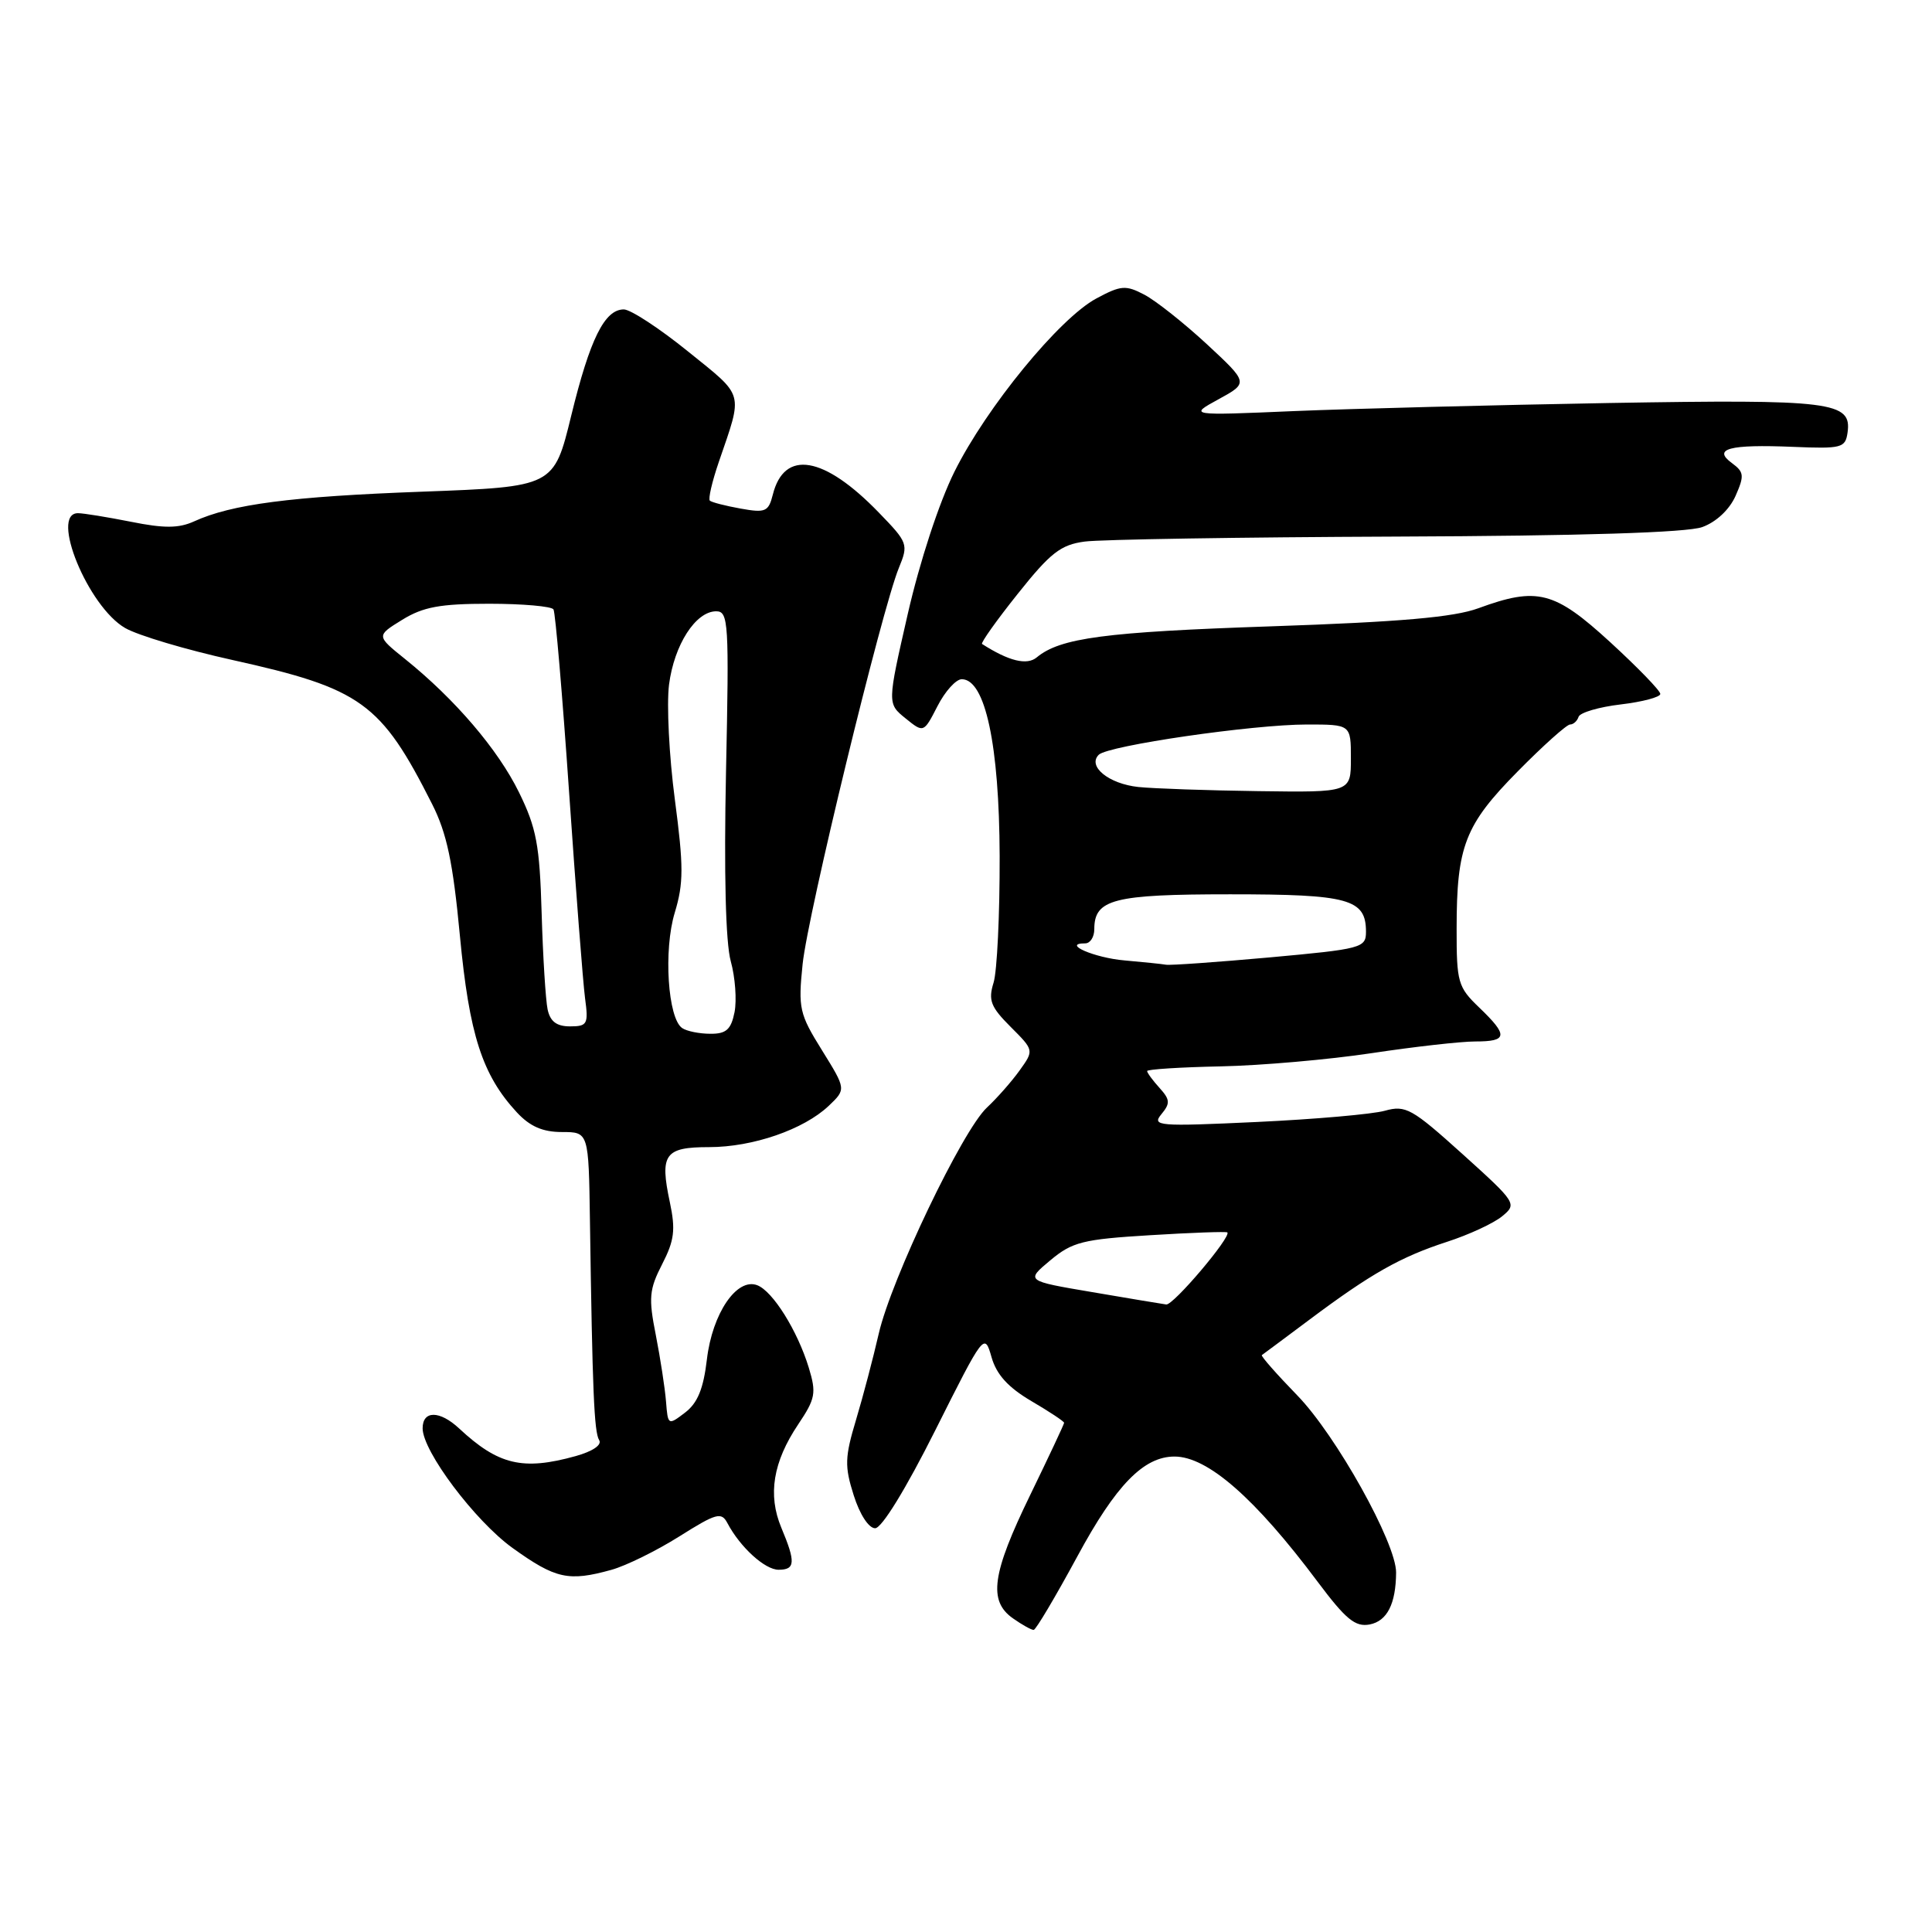 <?xml version="1.0" encoding="UTF-8" standalone="no"?>
<!DOCTYPE svg PUBLIC "-//W3C//DTD SVG 1.1//EN" "http://www.w3.org/Graphics/SVG/1.1/DTD/svg11.dtd" >
<svg xmlns="http://www.w3.org/2000/svg" xmlns:xlink="http://www.w3.org/1999/xlink" version="1.1" viewBox="0 0 256 256">
 <g >
 <path fill="currentColor"
d=" M 142.76 206.22 C 147.86 196.78 151.54 193.00 155.63 193.00 C 160.01 193.00 166.31 198.51 174.60 209.60 C 178.33 214.58 179.58 215.61 181.49 215.25 C 183.80 214.80 184.96 212.53 184.99 208.37 C 185.01 204.47 177.03 190.17 171.89 184.89 C 169.15 182.07 167.04 179.67 167.20 179.56 C 167.37 179.45 170.20 177.33 173.50 174.87 C 181.66 168.76 185.58 166.55 191.73 164.55 C 194.61 163.62 197.89 162.10 199.02 161.18 C 201.04 159.53 200.96 159.39 193.79 152.92 C 187.09 146.88 186.26 146.41 183.50 147.18 C 181.85 147.64 174.20 148.31 166.50 148.67 C 153.46 149.28 152.59 149.21 153.89 147.64 C 155.08 146.20 155.05 145.71 153.64 144.15 C 152.74 143.16 152.00 142.15 152.00 141.92 C 152.00 141.69 156.39 141.41 161.75 141.30 C 167.11 141.19 176.11 140.40 181.74 139.55 C 187.38 138.70 193.56 138.00 195.49 138.00 C 199.78 138.00 199.87 137.21 196.00 133.50 C 193.18 130.80 193.00 130.16 193.01 123.06 C 193.01 112.11 194.11 109.30 201.11 102.21 C 204.48 98.79 207.60 96.00 208.04 96.00 C 208.48 96.00 208.99 95.54 209.17 94.98 C 209.36 94.42 211.87 93.68 214.76 93.34 C 217.64 93.00 220.00 92.37 220.00 91.95 C 220.00 91.52 217.01 88.44 213.36 85.09 C 205.96 78.31 203.71 77.73 195.88 80.60 C 192.64 81.79 185.53 82.41 168.50 82.99 C 146.39 83.74 140.49 84.52 137.37 87.11 C 136.07 88.19 133.67 87.60 130.13 85.33 C 129.92 85.20 132.05 82.20 134.86 78.68 C 139.18 73.25 140.55 72.18 143.73 71.76 C 145.80 71.48 164.37 71.18 184.99 71.10 C 209.61 71.01 223.54 70.57 225.56 69.84 C 227.41 69.17 229.16 67.53 229.97 65.71 C 231.15 63.03 231.10 62.55 229.50 61.37 C 226.88 59.46 229.11 58.86 237.57 59.21 C 244.04 59.48 244.52 59.35 244.81 57.32 C 245.39 53.22 242.78 52.90 213.25 53.40 C 197.99 53.67 179.20 54.15 171.50 54.47 C 157.50 55.07 157.50 55.07 161.47 52.90 C 165.43 50.73 165.43 50.73 159.92 45.61 C 156.88 42.80 153.16 39.85 151.64 39.05 C 149.16 37.75 148.53 37.80 145.27 39.55 C 140.36 42.19 130.73 53.95 126.47 62.50 C 124.43 66.60 121.87 74.42 120.28 81.37 C 117.57 93.23 117.57 93.23 119.98 95.18 C 122.39 97.13 122.39 97.13 124.22 93.57 C 125.22 91.61 126.67 90.00 127.44 90.00 C 130.55 90.00 132.41 98.69 132.46 113.43 C 132.48 121.17 132.12 128.73 131.65 130.22 C 130.93 132.54 131.27 133.42 133.91 136.06 C 137.02 139.17 137.02 139.17 135.11 141.83 C 134.06 143.30 132.10 145.52 130.77 146.76 C 127.52 149.79 118.10 169.49 116.44 176.71 C 115.71 179.90 114.36 185.03 113.43 188.13 C 111.94 193.09 111.90 194.29 113.12 198.13 C 113.92 200.67 115.11 202.50 115.96 202.50 C 116.84 202.50 120.04 197.28 123.93 189.52 C 130.39 176.64 130.45 176.57 131.38 179.82 C 132.04 182.15 133.59 183.84 136.66 185.65 C 139.05 187.05 141.00 188.34 141.00 188.53 C 141.00 188.71 138.97 193.02 136.50 198.11 C 131.43 208.53 130.93 212.13 134.22 214.44 C 135.44 215.30 136.68 215.99 136.97 215.97 C 137.26 215.96 139.86 211.57 142.76 206.22 Z  M 81.02 208.01 C 82.96 207.47 87.00 205.48 90.02 203.58 C 94.91 200.50 95.59 200.31 96.38 201.81 C 98.07 205.01 101.35 208.00 103.17 208.00 C 105.38 208.00 105.45 207.01 103.53 202.43 C 101.71 198.07 102.43 193.71 105.77 188.73 C 108.05 185.33 108.19 184.59 107.17 181.23 C 105.67 176.32 102.40 171.09 100.34 170.30 C 97.63 169.26 94.39 174.03 93.67 180.11 C 93.21 184.03 92.43 185.92 90.77 187.18 C 88.53 188.89 88.50 188.87 88.25 185.70 C 88.11 183.94 87.50 179.98 86.90 176.91 C 85.92 171.98 86.02 170.86 87.74 167.51 C 89.36 164.36 89.53 162.95 88.76 159.31 C 87.40 152.94 88.07 152.00 93.95 152.00 C 99.75 152.00 106.50 149.67 109.81 146.53 C 112.12 144.33 112.12 144.33 108.92 139.17 C 105.92 134.35 105.75 133.61 106.35 127.76 C 107.03 121.14 116.84 80.77 119.10 75.26 C 120.39 72.12 120.31 71.90 116.46 67.93 C 109.18 60.40 103.91 59.51 102.40 65.55 C 101.83 67.81 101.42 67.98 98.14 67.39 C 96.14 67.03 94.30 66.56 94.06 66.34 C 93.82 66.13 94.35 63.83 95.24 61.23 C 98.47 51.80 98.71 52.66 91.18 46.58 C 87.39 43.51 83.55 41.00 82.66 41.00 C 80.11 41.00 78.17 44.92 75.69 55.08 C 73.39 64.50 73.39 64.50 55.94 65.15 C 38.53 65.79 30.70 66.81 25.71 69.09 C 23.68 70.01 21.74 70.02 17.37 69.14 C 14.23 68.52 11.07 68.00 10.33 68.00 C 6.58 68.00 11.67 80.40 16.59 83.22 C 18.29 84.20 24.68 86.10 30.79 87.45 C 47.89 91.24 50.47 93.10 57.26 106.55 C 59.21 110.41 60.02 114.25 60.94 124.00 C 62.18 137.11 63.90 142.44 68.49 147.40 C 70.22 149.26 71.91 150.00 74.45 150.00 C 78.00 150.00 78.00 150.00 78.17 161.75 C 78.50 184.26 78.72 189.75 79.39 190.82 C 79.79 191.46 78.54 192.31 76.28 192.94 C 69.27 194.89 66.03 194.12 60.83 189.27 C 58.26 186.88 56.00 186.87 56.00 189.26 C 56.00 192.30 62.93 201.52 67.91 205.11 C 73.62 209.21 75.33 209.59 81.02 208.01 Z  M 144.71 171.21 C 135.91 169.72 135.91 169.72 139.17 167.00 C 142.09 164.56 143.48 164.21 152.41 163.67 C 157.90 163.33 162.50 163.17 162.63 163.30 C 163.19 163.86 155.46 172.99 154.53 172.85 C 153.96 172.77 149.54 172.04 144.71 171.21 Z  M 149.00 127.26 C 145.01 126.92 140.61 125.00 143.80 125.00 C 144.46 125.00 145.00 124.16 145.00 123.12 C 145.00 119.15 147.54 118.50 163.00 118.50 C 178.74 118.50 181.00 119.12 181.00 123.47 C 181.00 125.60 180.42 125.75 168.25 126.86 C 161.24 127.49 155.05 127.93 154.50 127.83 C 153.95 127.73 151.47 127.48 149.00 127.26 Z  M 150.83 104.28 C 146.91 103.86 144.06 101.54 145.59 100.01 C 146.83 98.79 165.98 96.00 173.18 96.00 C 179.00 96.00 179.00 96.00 179.00 100.50 C 179.00 105.00 179.00 105.00 166.75 104.83 C 160.01 104.74 152.85 104.49 150.83 104.28 Z  M 90.40 136.23 C 88.49 134.96 87.90 125.89 89.41 120.93 C 90.59 117.03 90.59 114.81 89.42 105.93 C 88.66 100.19 88.32 93.35 88.65 90.72 C 89.33 85.44 92.18 81.00 94.90 81.00 C 96.53 81.00 96.62 82.49 96.20 102.25 C 95.92 115.72 96.15 124.92 96.83 127.37 C 97.42 129.49 97.64 132.53 97.33 134.12 C 96.87 136.42 96.22 137.00 94.12 136.98 C 92.68 136.98 91.00 136.64 90.40 136.23 Z  M 72.56 133.75 C 72.30 132.51 71.94 126.77 71.77 120.99 C 71.51 111.97 71.08 109.70 68.77 104.99 C 65.98 99.30 60.28 92.64 53.68 87.33 C 49.85 84.25 49.85 84.25 53.29 82.13 C 56.06 80.42 58.32 80.00 64.81 80.00 C 69.25 80.00 73.09 80.34 73.34 80.75 C 73.59 81.16 74.52 92.07 75.41 105.00 C 76.30 117.93 77.25 130.19 77.52 132.25 C 77.99 135.71 77.83 136.00 75.53 136.00 C 73.75 136.00 72.90 135.35 72.56 133.75 Z "/>
</g>
</svg>